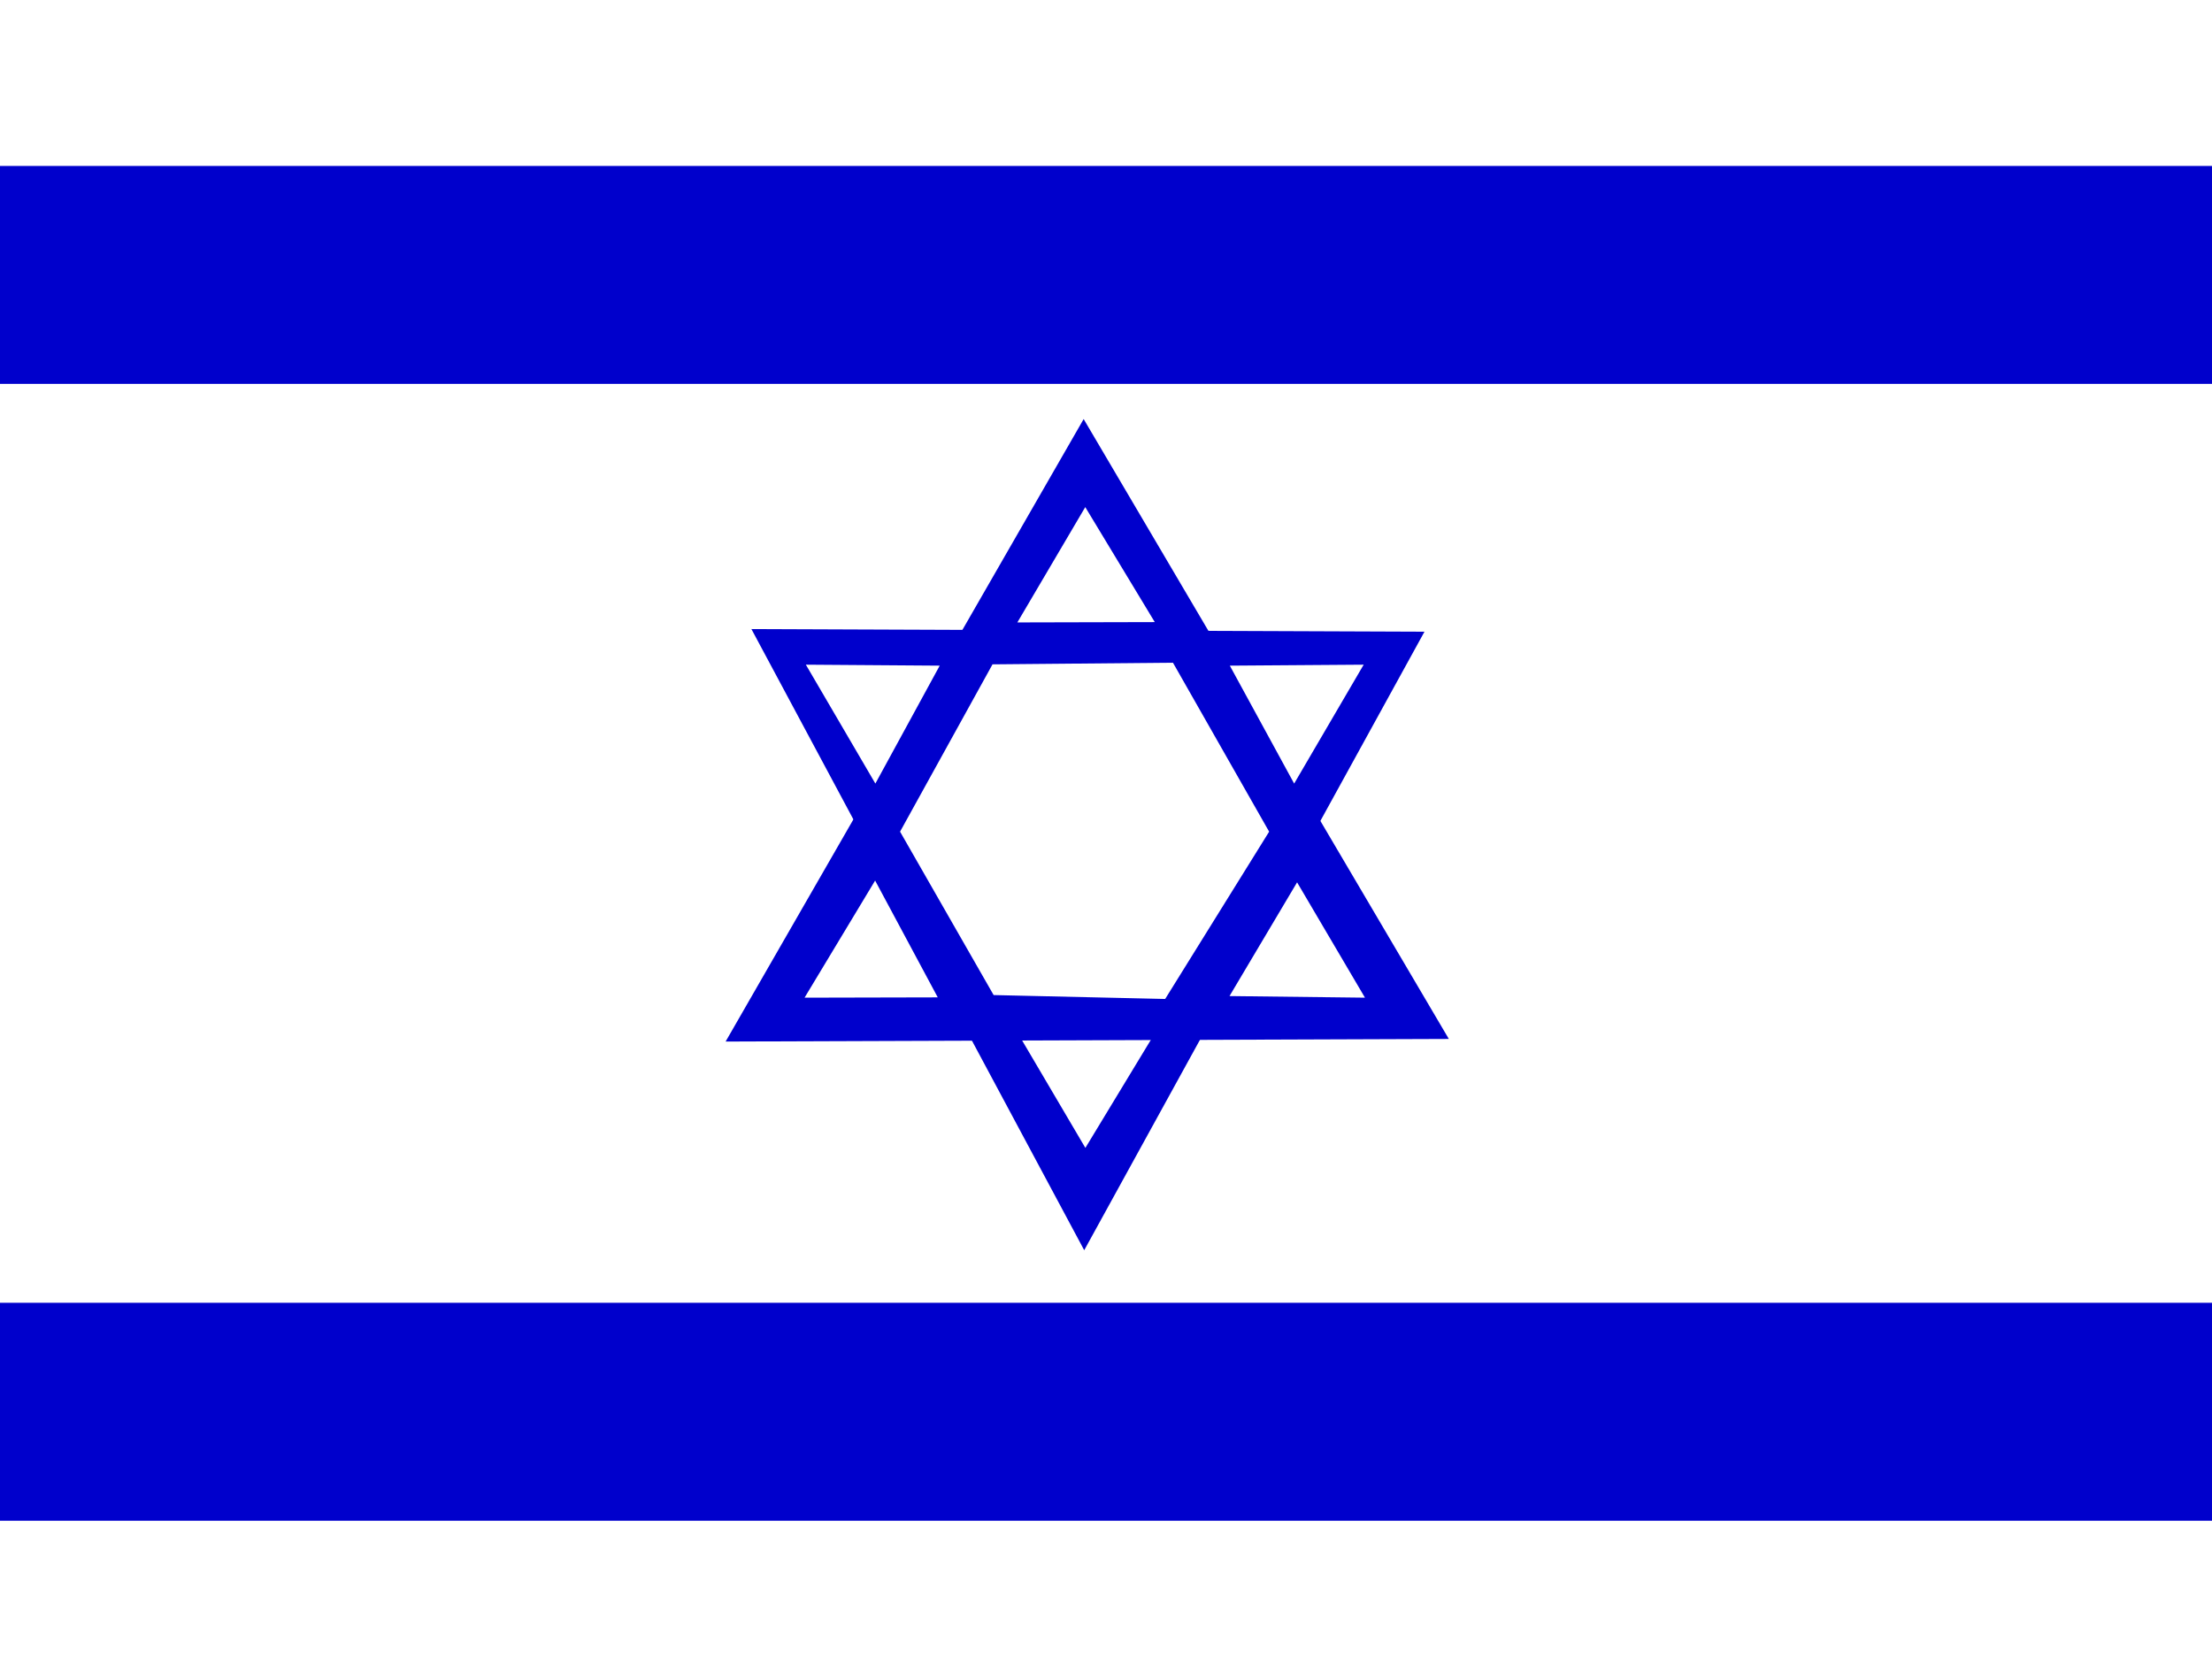 <svg width="80" height="60" viewBox="0 0 80 60" fill="none" xmlns="http://www.w3.org/2000/svg">
<rect x="0" y="0" width="80" height="60" fill="#808080" stroke="none"/>
<g clip-path="url(#clip0)">
<path fill-rule="evenodd" clip-rule="evenodd" d="M80 60H0V0H80V60Z" fill="white"/>
<path fill-rule="evenodd" clip-rule="evenodd" d="M80 13.883H0V6H80V13.883ZM80 55H0V47.117H80V55ZM27.17 22.74L39.212 45.216L51.518 22.846L27.17 22.752V22.74Z" fill="#0000CC"/>
<path fill-rule="evenodd" clip-rule="evenodd" d="M36.798 37.344L39.254 41.515L41.768 37.367L36.786 37.344H36.798Z" fill="white"/>
<path fill-rule="evenodd" clip-rule="evenodd" d="M26.243 37.669L39.192 15.156L52.399 37.575L26.243 37.669Z" fill="#0000CC"/>
<path fill-rule="evenodd" clip-rule="evenodd" d="M36.794 22.511L39.25 18.34L41.764 22.499L36.782 22.511H36.794ZM31.647 31.852L29.098 36.082L33.915 36.071L31.647 31.841V31.852ZM29.145 24.039L33.986 24.074L31.659 28.339L29.145 24.039ZM46.911 31.911L49.366 36.082L44.467 36.024L46.911 31.911ZM49.319 24.039L44.478 24.074L46.805 28.339L49.319 24.039ZM35.889 24.039L32.552 30.078L35.936 35.988L42.14 36.129L45.9 30.078L42.422 23.968L35.889 24.027V24.039Z" fill="white"/>
</g>
<defs>
<clipPath id="clip0">
<rect width="80" height="60" fill="white"/>
</clipPath>
</defs>
</svg>

